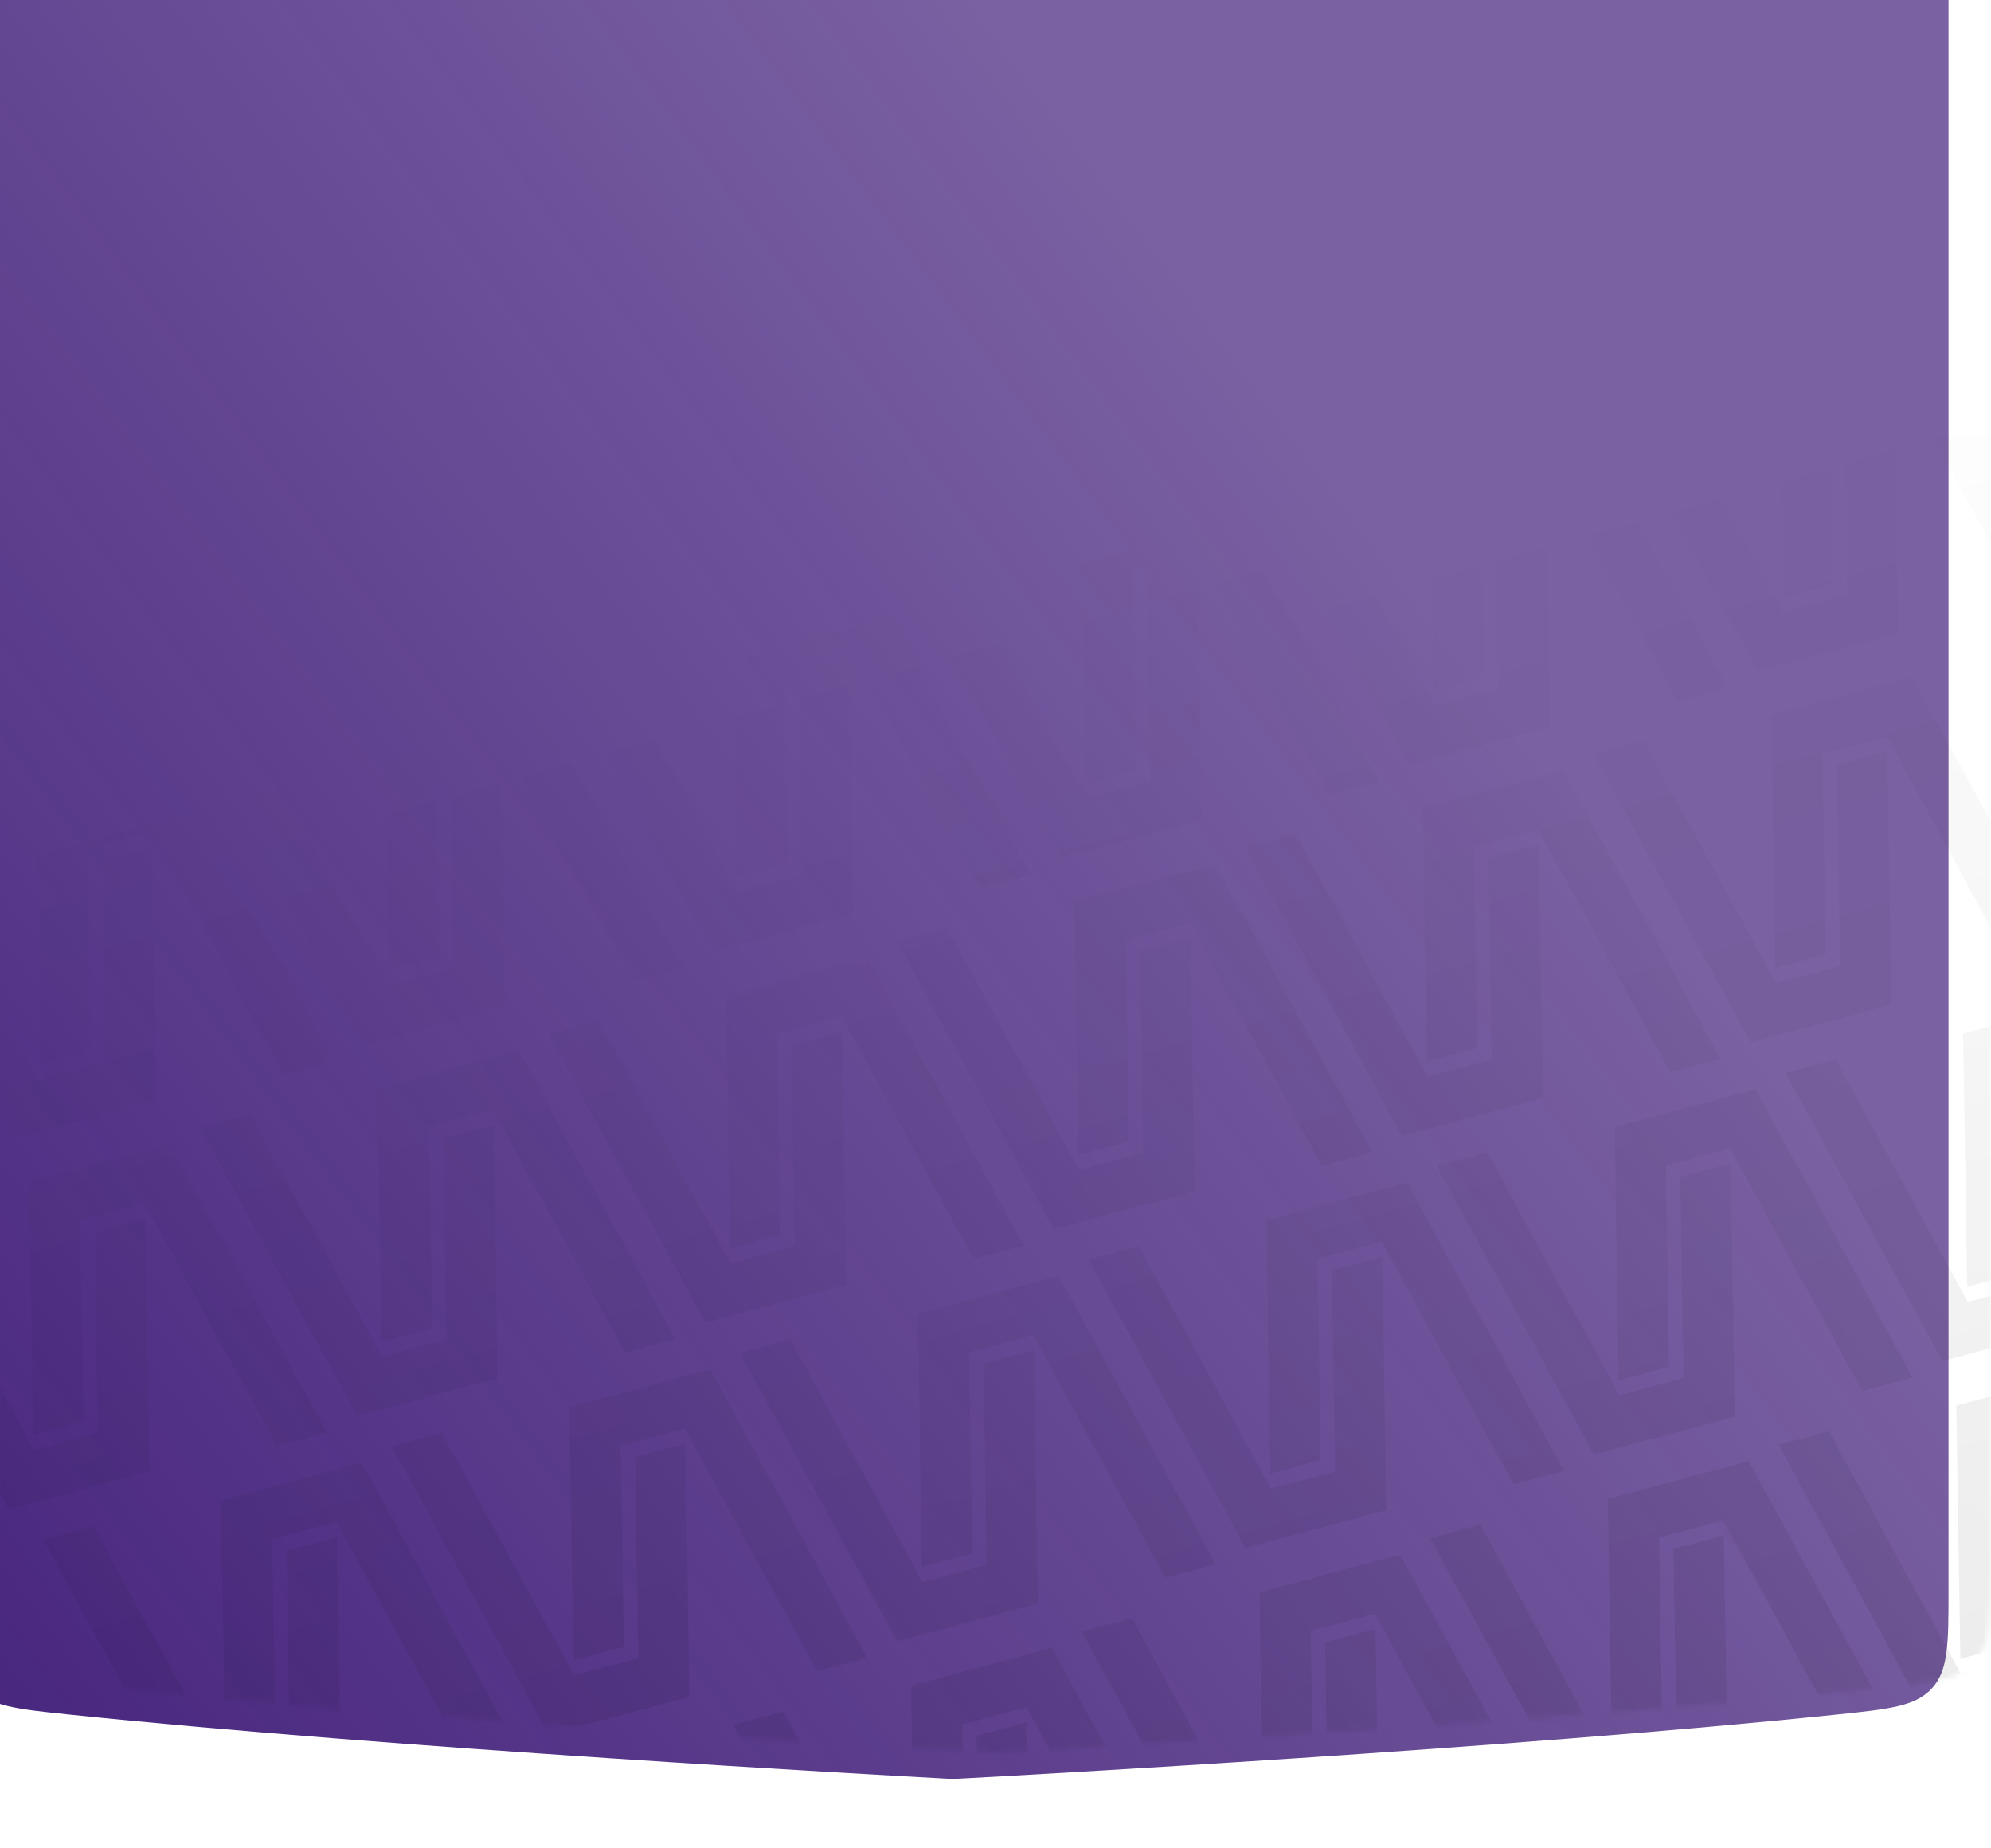 <svg width="375" height="348" viewBox="0 0 375 348" fill="none" xmlns="http://www.w3.org/2000/svg">
<g filter="url(#filter0_d_318_3302)">
<path fill-rule="evenodd" clip-rule="evenodd" d="M374.999 227C374.999 227 374.999 227.001 374.999 227.001L374.999 230.834L374.999 294.329C374.999 304.422 374.999 309.469 371.913 312.893C368.827 316.317 363.896 316.831 354.036 317.857C292.629 324.25 200.341 329.31 188.716 329.935C188.12 329.967 187.821 329.983 187.499 329.983C187.177 329.983 186.878 329.967 186.282 329.935L186.282 329.935C174.657 329.31 82.369 324.25 20.962 317.857C11.101 316.83 6.171 316.317 3.085 312.893C-0.001 309.469 -0.001 304.422 -0.001 294.328L-0.001 227C-0.001 226.262 -0.001 225.548 -2.17651e-05 224.857L-1.71205e-06 -16L375 -16L375 227L374.999 227Z" fill="white"/>
<path fill-rule="evenodd" clip-rule="evenodd" d="M374.999 227C374.999 227 374.999 227.001 374.999 227.001L374.999 230.834L374.999 294.329C374.999 304.422 374.999 309.469 371.913 312.893C368.827 316.317 363.896 316.831 354.036 317.857C292.629 324.25 200.341 329.31 188.716 329.935C188.12 329.967 187.821 329.983 187.499 329.983C187.177 329.983 186.878 329.967 186.282 329.935L186.282 329.935C174.657 329.31 82.369 324.25 20.962 317.857C11.101 316.83 6.171 316.317 3.085 312.893C-0.001 309.469 -0.001 304.422 -0.001 294.328L-0.001 227C-0.001 226.262 -0.001 225.548 -2.17651e-05 224.857L-1.71205e-06 -16L375 -16L375 227L374.999 227Z" fill="url(#paint0_linear_318_3302)"/>
</g>
<mask id="mask0_318_3302" style="mask-type:alpha" maskUnits="userSpaceOnUse" x="0" y="82" width="375" height="248">
<path d="M374.999 226.997C374.999 226.997 374.999 226.998 374.999 226.998V294.351C374.999 304.441 374.999 309.486 371.905 312.91C368.812 316.334 363.871 316.848 353.989 317.877C292.596 324.267 200.383 329.325 188.725 329.952C188.124 329.984 187.823 330 187.499 330C187.175 330 186.875 329.984 186.273 329.952C174.616 329.325 82.403 324.267 21.01 317.877C11.128 316.848 6.187 316.334 3.093 312.91C-1.19528e-06 309.486 -8.41451e-07 304.441 8.78638e-10 294.351L5.62367e-06 226.997C5.69114e-06 226.189 5.75612e-06 225.41 0.001 224.658L0.001 82L375 82L375 226.997H374.999Z" fill="url(#paint1_linear_318_3302)"/>
</mask>
<g mask="url(#mask0_318_3302)">
<g style="mix-blend-mode:multiply">
<path fill-rule="evenodd" clip-rule="evenodd" d="M2.905 214.32L29.421 207.216L28.658 159.522L19.168 162.064L19.773 199.935L7.687 203.173L-17.193 157.485L-26.662 160.023L2.905 214.32ZM68.53 196.736L95.046 189.632L94.283 141.938L84.793 144.481L85.398 182.351L73.311 185.589L48.432 139.902L38.962 142.439L68.53 196.736ZM134.154 179.153L160.67 172.048L159.907 124.354L150.417 126.897L151.022 164.767L138.935 168.006L114.056 122.318L104.586 124.855L134.154 179.153ZM199.779 161.569L226.294 154.464L225.532 106.77L216.041 109.313L216.647 147.183L204.56 150.422L179.681 104.734L170.211 107.271L199.779 161.569ZM265.403 143.985L291.918 136.88L291.155 89.186L281.665 91.729L282.271 129.599L270.184 132.838L245.304 87.15L235.835 89.688L265.403 143.985ZM331.027 126.401L357.543 119.297L356.78 71.603L347.29 74.145L347.895 112.015L335.808 115.254L310.929 69.566L301.459 72.104L331.027 126.401ZM361.456 57.619L334.94 64.724L335.703 112.418L345.193 109.875L344.588 72.005L356.674 68.766L381.554 114.454L391.023 111.917L361.456 57.619ZM269.315 82.308L295.831 75.203L325.399 129.5L315.929 132.038L291.05 86.35L278.963 89.589L279.568 127.459L270.078 130.002L269.315 82.308ZM203.691 99.891L230.207 92.787L259.775 147.084L250.305 149.622L225.426 103.934L213.339 107.173L213.945 145.043L204.454 147.586L203.691 99.891ZM138.067 117.475L164.582 110.37L194.15 164.668L184.681 167.205L159.801 121.518L147.714 124.756L148.32 162.626L138.829 165.169L138.067 117.475ZM72.443 135.059L98.959 127.954L128.526 182.252L119.057 184.789L94.177 139.101L82.091 142.34L82.696 180.21L73.206 182.753L72.443 135.059ZM6.818 152.643L33.334 145.538L62.901 199.836L53.432 202.373L28.553 156.685L16.466 159.924L17.071 197.794L7.581 200.337L6.818 152.643ZM369.75 194.636L396.266 187.531L425.833 241.829L416.364 244.366L391.484 198.678L379.398 201.917L380.003 239.787L370.513 242.33L369.75 194.636ZM365.837 256.314L392.353 249.209L391.59 201.515L382.1 204.058L382.705 241.928L370.619 245.167L345.739 199.479L336.27 202.017L365.837 256.314ZM304.125 212.221L330.641 205.116L360.208 259.413L350.739 261.951L325.86 216.263L313.773 219.502L314.378 257.372L304.888 259.915L304.125 212.221ZM300.212 273.898L326.728 266.793L325.965 219.099L316.475 221.642L317.08 259.512L304.993 262.751L280.114 217.063L270.645 219.6L300.212 273.898ZM238.501 229.803L265.017 222.699L294.585 276.996L285.115 279.533L260.236 233.846L248.149 237.084L248.755 274.954L239.264 277.497L238.501 229.803ZM234.589 291.482L261.105 284.377L260.342 236.683L250.851 239.226L251.457 277.096L239.37 280.335L214.491 234.647L205.021 237.184L234.589 291.482ZM172.877 247.388L199.392 240.283L228.96 294.581L219.49 297.118L194.611 251.431L182.524 254.669L183.13 292.539L173.639 295.082L172.877 247.388ZM168.964 309.066L195.48 301.961L194.717 254.267L185.226 256.81L185.832 294.68L173.745 297.918L148.866 252.231L139.396 254.768L168.964 309.066ZM107.253 264.971L133.769 257.866L163.336 312.164L153.867 314.701L128.988 269.013L116.901 272.252L117.506 310.122L108.016 312.665L107.253 264.971ZM103.341 326.649L129.856 319.545L129.093 271.851L119.603 274.394L120.209 312.264L108.122 315.502L83.242 269.815L73.773 272.352L103.341 326.649ZM41.628 282.556L68.144 275.451L97.711 329.748L88.242 332.286L63.363 286.598L51.276 289.837L51.881 327.707L42.391 330.25L41.628 282.556ZM37.715 344.233L64.231 337.128L63.468 289.434L53.978 291.977L54.583 329.847L42.496 333.086L17.617 287.398L8.148 289.936L37.715 344.233ZM333.619 134.618L360.134 127.514L389.702 181.811L380.232 184.349L355.353 138.661L343.266 141.899L343.872 179.77L334.381 182.312L333.619 134.618ZM329.706 196.296L356.221 189.191L355.459 141.497L345.968 144.04L346.574 181.91L334.487 185.149L309.608 139.461L300.138 141.998L329.706 196.296ZM267.993 152.203L294.508 145.098L324.076 199.396L314.607 201.933L289.727 156.246L277.64 159.484L278.246 197.354L268.756 199.897L267.993 152.203ZM264.081 213.88L290.597 206.775L289.834 159.081L280.344 161.624L280.949 199.494L268.862 202.733L243.983 157.045L234.513 159.582L264.081 213.88ZM202.37 169.786L228.886 162.681L258.453 216.979L248.984 219.516L224.105 173.828L212.018 177.067L212.623 214.937L203.133 217.48L202.37 169.786ZM198.457 231.463L224.973 224.359L224.21 176.665L214.72 179.208L215.325 217.078L203.238 220.316L178.359 174.629L168.89 177.166L198.457 231.463ZM136.745 187.372L163.26 180.267L192.828 234.565L183.358 237.102L158.479 191.414L146.392 194.653L146.998 232.523L137.507 235.066L136.745 187.372ZM132.833 249.048L159.349 241.943L158.586 194.249L149.095 196.792L149.701 234.662L137.614 237.901L112.735 192.213L103.265 194.751L132.833 249.048ZM71.122 204.954L97.637 197.849L127.205 252.146L117.735 254.684L92.856 208.996L80.769 212.235L81.375 250.105L71.884 252.648L71.122 204.954ZM67.209 266.631L93.725 259.526L92.962 211.832L83.471 214.375L84.077 252.245L71.99 255.484L47.111 209.796L37.641 212.333L67.209 266.631ZM5.496 222.539L32.012 215.435L61.579 269.732L52.11 272.269L27.23 226.582L15.144 229.82L15.749 267.69L6.259 270.233L5.496 222.539ZM1.584 284.216L28.1 277.111L27.337 229.417L17.847 231.96L18.452 269.83L6.365 273.069L-18.514 227.381L-27.983 229.918L1.584 284.216ZM368.468 264.679L394.984 257.574L424.551 311.872L415.082 314.409L390.202 268.721L378.116 271.96L378.721 309.83L369.231 312.373L368.468 264.679ZM364.555 326.356L391.071 319.251L390.308 271.557L380.818 274.1L381.423 311.97L369.336 315.209L344.457 269.521L334.988 272.059L364.555 326.356ZM302.842 282.265L329.358 275.16L358.926 329.457L349.456 331.995L324.577 286.307L312.49 289.546L313.095 327.416L303.605 329.959L302.842 282.265ZM298.931 343.941L325.446 336.836L324.684 289.142L315.193 291.685L315.799 329.555L303.712 332.794L278.833 287.106L269.363 289.644L298.931 343.941ZM237.22 299.846L263.735 292.742L293.303 347.039L283.833 349.576L258.954 303.889L246.867 307.127L247.473 344.997L237.982 347.54L237.22 299.846ZM233.307 361.524L259.823 354.419L259.06 306.725L249.569 309.268L250.175 347.138L238.088 350.377L213.209 304.689L203.739 307.226L233.307 361.524ZM171.594 317.432L198.11 310.327L227.677 364.625L218.208 367.162L193.329 321.475L181.242 324.713L181.847 362.583L172.357 365.126L171.594 317.432ZM167.682 379.109L194.198 372.004L193.435 324.31L183.945 326.853L184.55 364.723L172.464 367.961L147.584 322.274L138.115 324.811L167.682 379.109ZM105.971 335.014L132.487 327.909L162.054 382.207L152.585 384.744L127.706 339.056L115.619 342.295L116.224 380.165L106.734 382.708L105.971 335.014ZM102.058 396.691L128.574 389.587L127.811 341.893L118.321 344.435L118.926 382.306L106.839 385.544L81.96 339.856L72.491 342.394L102.058 396.691ZM40.346 352.6L66.861 345.495L96.429 399.792L86.959 402.33L62.08 356.642L49.993 359.881L50.599 397.751L41.108 400.294L40.346 352.6ZM36.434 414.276L62.949 407.171L62.187 359.477L52.696 362.02L53.302 399.89L41.215 403.129L16.336 357.441L6.866 359.979L36.434 414.276Z" fill="url(#paint2_linear_318_3302)"/>
</g>
</g>
<defs>
<filter id="filter0_d_318_3302" x="-21.001" y="-24" width="401.001" height="371.983" filterUnits="userSpaceOnUse" color-interpolation-filters="sRGB">
<feFlood flood-opacity="0" result="BackgroundImageFix"/>
<feColorMatrix in="SourceAlpha" type="matrix" values="0 0 0 0 0 0 0 0 0 0 0 0 0 0 0 0 0 0 127 0" result="hardAlpha"/>
<feOffset dx="-8" dy="5"/>
<feGaussianBlur stdDeviation="6.5"/>
<feColorMatrix type="matrix" values="0 0 0 0 0.271 0 0 0 0 0.271 0 0 0 0 0.271 0 0 0 0.35 0"/>
<feBlend mode="normal" in2="BackgroundImageFix" result="effect1_dropShadow_318_3302"/>
<feBlend mode="normal" in="SourceGraphic" in2="effect1_dropShadow_318_3302" result="shape"/>
</filter>
<linearGradient id="paint0_linear_318_3302" x1="0.99" y1="317.794" x2="278.551" y2="111.583" gradientUnits="userSpaceOnUse">
<stop stop-color="#48267F"/>
<stop offset="1" stop-color="#48267F" stop-opacity="0.73"/>
</linearGradient>
<linearGradient id="paint1_linear_318_3302" x1="-5.61114e-05" y1="317.788" x2="277.77" y2="110.867" gradientUnits="userSpaceOnUse">
<stop stop-color="#48267F"/>
<stop offset="1" stop-color="#48267F" stop-opacity="0.73"/>
</linearGradient>
<linearGradient id="paint2_linear_318_3302" x1="233.019" y1="363.385" x2="163.013" y2="112.273" gradientUnits="userSpaceOnUse">
<stop stop-opacity="0.1"/>
<stop offset="1" stop-opacity="0"/>
</linearGradient>
</defs>
</svg>
